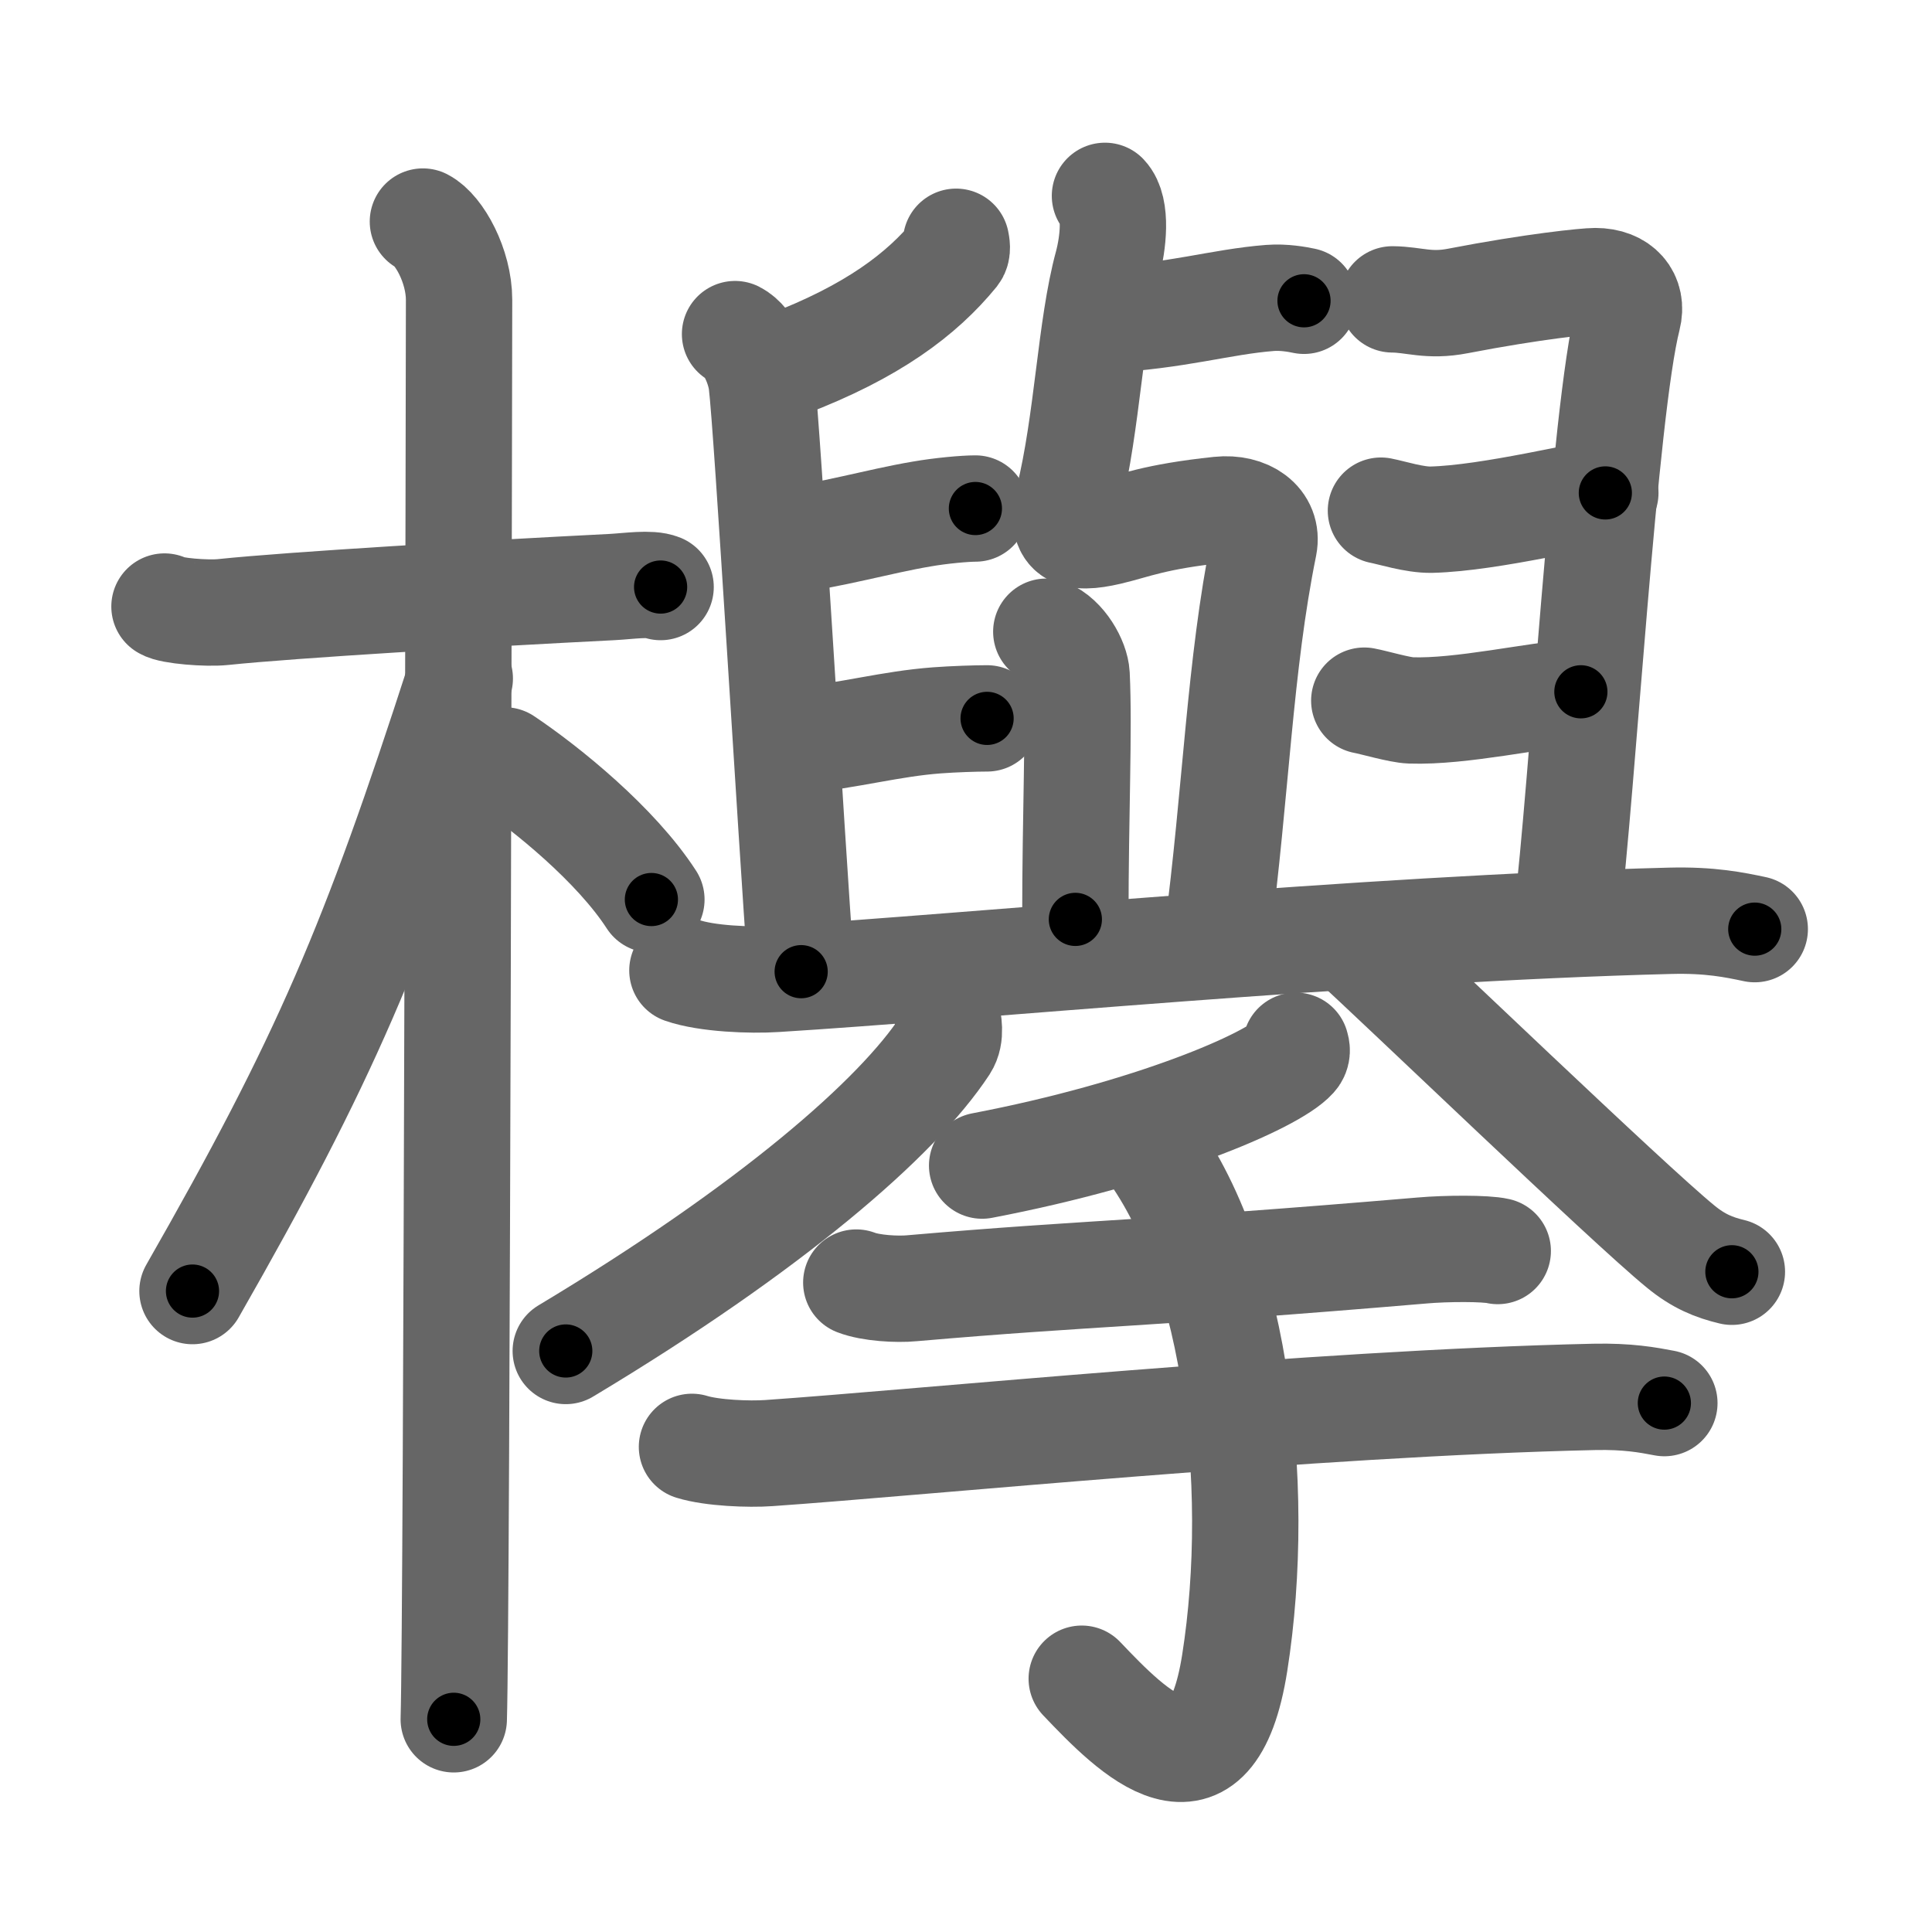 <svg xmlns="http://www.w3.org/2000/svg" viewBox="0 0 109 109" id="6b05"><g fill="none" stroke="#666" stroke-width="6" stroke-linecap="round" stroke-linejoin="round"><g><g><path d="M9.28,34.22c0.35,0.24,2.39,0.41,3.31,0.31c3.94-0.41,14.42-1.03,21.95-1.41c0.93-0.05,2.15-0.24,2.73,0" /><path d="M23.86,12.5c0.91,0.47,2.04,2.5,2.04,4.42c0,0.95-0.12,74.25-0.3,80.08" /><path d="M25.94,38.28c-4.86,15.04-7.56,21.4-15.08,34.56" /><path d="M28.47,42.9c2.37,1.59,6.28,4.76,8.28,7.85" /></g><g><g><g><path d="M62.2,18.05c4.24-0.22,6.64-1.02,9.45-1.24c0.79-0.06,1.53,0.08,1.92,0.16" /><path d="M62.34,11.05c0.69,0.73,0.46,2.69,0.14,3.89c-0.97,3.56-1.11,8.81-2.2,13.24c-0.47,1.94,0.21,2.31,2.27,1.83c1.46-0.34,2.55-0.86,6.25-1.25c1.54-0.16,2.77,0.68,2.51,2.01c-1.38,6.8-1.56,13.83-2.65,22.14" /><path d="M59.03,35.64c0.95,0.38,1.67,1.67,1.71,2.44c0.15,3.17-0.07,7.77-0.07,13.79" /><g><path d="M53.94,13.64c0.03,0.16,0.1,0.47-0.05,0.66c-1.88,2.3-4.66,4.41-9.55,6.27" /><path d="M41.47,18.85c0.83,0.42,1.39,1.88,1.5,2.73c0.32,2.52,1.66,25.47,2.23,33.24" /><path d="M43.97,30.57C47,30.18,49.52,29.42,52,29c1.09-0.19,2.43-0.31,3.03-0.31" /><path d="M44.62,41.85c3.49-0.38,5.59-1.01,8.25-1.21c0.94-0.07,2.19-0.11,2.82-0.11" /><path d="M78.56,16.89c1.22,0.01,2.04,0.41,3.69,0.09c4.3-0.83,7.25-1.12,7.75-1.12c1.4,0,2.14,0.89,1.84,2.06c-1.33,5.19-2.57,26.68-3.45,33.83" /><path d="M77.91,28.81c0.62,0.12,1.9,0.53,2.84,0.51c3.37-0.08,8.96-1.51,9.82-1.51" /><path d="M76.97,39.53c0.54,0.1,2,0.53,2.62,0.55c2.85,0.1,6.98-0.86,9.6-1.05" /></g><path d="M38.5,54.75c1.37,0.48,3.88,0.57,5.25,0.48c10.75-0.66,33.17-2.84,50.46-3.28c2.28-0.06,3.65,0.23,4.79,0.47" /></g><g><g><path d="M53.43,57.19c0.06,0.45,0.26,1.21-0.12,1.8c-2.67,4.07-9.79,10.27-21.39,17.23" /></g><g><path d="M76.2,53c2.74,2.48,15.64,14.9,18.62,17.33c1.01,0.83,1.88,1.18,2.89,1.42" /></g></g></g><g><path d="M73.11,59c0.05,0.16,0.11,0.41-0.1,0.64c-1.21,1.35-8.13,4.31-17.6,6.12" /><path d="M48.31,72.36c0.82,0.32,2.32,0.4,3.14,0.32c10.28-0.89,13-0.79,28.79-2.13c1.36-0.12,3.58-0.13,4.26,0.03" /><path d="M39.04,81.63c1.13,0.35,3.21,0.43,4.34,0.35c8.54-0.59,30.75-2.82,46.56-3.17c1.89-0.04,3.02,0.17,3.96,0.35" /><path d="M64.03,63.72c5.72,6.53,7.22,20.03,5.63,30.1c-1.33,8.43-5.74,3.93-8.63,0.89" /></g></g></g></g><g fill="none" stroke="#000" stroke-width="3" stroke-linecap="round" stroke-linejoin="round"><path d="M9.28,34.22c0.35,0.24,2.39,0.41,3.31,0.31c3.94-0.41,14.42-1.03,21.95-1.41c0.93-0.05,2.15-0.24,2.73,0" stroke-dasharray="28.093" stroke-dashoffset="28.093"><animate attributeName="stroke-dashoffset" values="28.093;28.093;0" dur="0.281s" fill="freeze" begin="0s;6b05.click" /></path><path d="M23.86,12.5c0.91,0.47,2.04,2.5,2.04,4.42c0,0.95-0.12,74.25-0.3,80.08" stroke-dasharray="85.124" stroke-dashoffset="85.124"><animate attributeName="stroke-dashoffset" values="85.124" fill="freeze" begin="6b05.click" /><animate attributeName="stroke-dashoffset" values="85.124;85.124;0" keyTimes="0;0.305;1" dur="0.921s" fill="freeze" begin="0s;6b05.click" /></path><path d="M25.94,38.28c-4.86,15.04-7.56,21.4-15.08,34.56" stroke-dasharray="37.801" stroke-dashoffset="37.801"><animate attributeName="stroke-dashoffset" values="37.801" fill="freeze" begin="6b05.click" /><animate attributeName="stroke-dashoffset" values="37.801;37.801;0" keyTimes="0;0.709;1" dur="1.299s" fill="freeze" begin="0s;6b05.click" /></path><path d="M28.47,42.9c2.37,1.59,6.28,4.76,8.28,7.85" stroke-dasharray="11.476" stroke-dashoffset="11.476"><animate attributeName="stroke-dashoffset" values="11.476" fill="freeze" begin="6b05.click" /><animate attributeName="stroke-dashoffset" values="11.476;11.476;0" keyTimes="0;0.919;1" dur="1.414s" fill="freeze" begin="0s;6b05.click" /></path><path d="M62.2,18.05c4.24-0.22,6.64-1.02,9.45-1.24c0.79-0.06,1.53,0.08,1.92,0.16" stroke-dasharray="11.471" stroke-dashoffset="11.471"><animate attributeName="stroke-dashoffset" values="11.471" fill="freeze" begin="6b05.click" /><animate attributeName="stroke-dashoffset" values="11.471;11.471;0" keyTimes="0;0.925;1" dur="1.529s" fill="freeze" begin="0s;6b05.click" /></path><path d="M62.34,11.05c0.69,0.73,0.46,2.69,0.14,3.89c-0.97,3.56-1.11,8.81-2.2,13.24c-0.47,1.94,0.21,2.31,2.27,1.83c1.46-0.34,2.55-0.86,6.25-1.25c1.54-0.16,2.77,0.68,2.51,2.01c-1.38,6.8-1.56,13.83-2.65,22.14" stroke-dasharray="53.999" stroke-dashoffset="53.999"><animate attributeName="stroke-dashoffset" values="53.999" fill="freeze" begin="6b05.click" /><animate attributeName="stroke-dashoffset" values="53.999;53.999;0" keyTimes="0;0.739;1" dur="2.069s" fill="freeze" begin="0s;6b05.click" /></path><path d="M59.03,35.64c0.95,0.38,1.67,1.67,1.71,2.44c0.15,3.17-0.07,7.77-0.07,13.79" stroke-dasharray="16.899" stroke-dashoffset="16.899"><animate attributeName="stroke-dashoffset" values="16.899" fill="freeze" begin="6b05.click" /><animate attributeName="stroke-dashoffset" values="16.899;16.899;0" keyTimes="0;0.924;1" dur="2.238s" fill="freeze" begin="0s;6b05.click" /></path><path d="M53.94,13.64c0.03,0.16,0.1,0.47-0.05,0.66c-1.88,2.3-4.66,4.41-9.55,6.27" stroke-dasharray="12.243" stroke-dashoffset="12.243"><animate attributeName="stroke-dashoffset" values="12.243" fill="freeze" begin="6b05.click" /><animate attributeName="stroke-dashoffset" values="12.243;12.243;0" keyTimes="0;0.948;1" dur="2.36s" fill="freeze" begin="0s;6b05.click" /></path><path d="M41.47,18.85c0.83,0.42,1.39,1.88,1.5,2.73c0.32,2.52,1.66,25.47,2.23,33.24" stroke-dasharray="36.526" stroke-dashoffset="36.526"><animate attributeName="stroke-dashoffset" values="36.526" fill="freeze" begin="6b05.click" /><animate attributeName="stroke-dashoffset" values="36.526;36.526;0" keyTimes="0;0.866;1" dur="2.725s" fill="freeze" begin="0s;6b05.click" /></path><path d="M43.97,30.57C47,30.18,49.52,29.42,52,29c1.09-0.19,2.43-0.31,3.03-0.31" stroke-dasharray="11.234" stroke-dashoffset="11.234"><animate attributeName="stroke-dashoffset" values="11.234" fill="freeze" begin="6b05.click" /><animate attributeName="stroke-dashoffset" values="11.234;11.234;0" keyTimes="0;0.961;1" dur="2.837s" fill="freeze" begin="0s;6b05.click" /></path><path d="M44.62,41.85c3.49-0.38,5.59-1.01,8.25-1.21c0.94-0.07,2.19-0.11,2.82-0.11" stroke-dasharray="11.165" stroke-dashoffset="11.165"><animate attributeName="stroke-dashoffset" values="11.165" fill="freeze" begin="6b05.click" /><animate attributeName="stroke-dashoffset" values="11.165;11.165;0" keyTimes="0;0.962;1" dur="2.949s" fill="freeze" begin="0s;6b05.click" /></path><path d="M78.56,16.89c1.22,0.01,2.04,0.41,3.69,0.09c4.3-0.83,7.25-1.12,7.75-1.12c1.4,0,2.14,0.89,1.84,2.06c-1.33,5.19-2.57,26.68-3.45,33.83" stroke-dasharray="48.841" stroke-dashoffset="48.841"><animate attributeName="stroke-dashoffset" values="48.841" fill="freeze" begin="6b05.click" /><animate attributeName="stroke-dashoffset" values="48.841;48.841;0" keyTimes="0;0.858;1" dur="3.437s" fill="freeze" begin="0s;6b05.click" /></path><path d="M77.91,28.81c0.62,0.12,1.9,0.53,2.84,0.51c3.37-0.08,8.96-1.51,9.82-1.51" stroke-dasharray="12.84" stroke-dashoffset="12.84"><animate attributeName="stroke-dashoffset" values="12.84" fill="freeze" begin="6b05.click" /><animate attributeName="stroke-dashoffset" values="12.84;12.84;0" keyTimes="0;0.964;1" dur="3.565s" fill="freeze" begin="0s;6b05.click" /></path><path d="M76.97,39.53c0.54,0.1,2,0.53,2.62,0.55c2.85,0.1,6.98-0.86,9.6-1.05" stroke-dasharray="12.348" stroke-dashoffset="12.348"><animate attributeName="stroke-dashoffset" values="12.348" fill="freeze" begin="6b05.click" /><animate attributeName="stroke-dashoffset" values="12.348;12.348;0" keyTimes="0;0.967;1" dur="3.688s" fill="freeze" begin="0s;6b05.click" /></path><path d="M38.5,54.75c1.37,0.48,3.88,0.57,5.25,0.48c10.75-0.66,33.17-2.84,50.46-3.28c2.28-0.06,3.65,0.23,4.79,0.47" stroke-dasharray="60.697" stroke-dashoffset="60.697"><animate attributeName="stroke-dashoffset" values="60.697" fill="freeze" begin="6b05.click" /><animate attributeName="stroke-dashoffset" values="60.697;60.697;0" keyTimes="0;0.89;1" dur="4.144s" fill="freeze" begin="0s;6b05.click" /></path><path d="M53.43,57.19c0.06,0.45,0.26,1.21-0.12,1.8c-2.67,4.07-9.79,10.27-21.39,17.23" stroke-dasharray="29.488" stroke-dashoffset="29.488"><animate attributeName="stroke-dashoffset" values="29.488" fill="freeze" begin="6b05.click" /><animate attributeName="stroke-dashoffset" values="29.488;29.488;0" keyTimes="0;0.934;1" dur="4.439s" fill="freeze" begin="0s;6b05.click" /></path><path d="M76.2,53c2.74,2.48,15.64,14.9,18.62,17.33c1.01,0.83,1.88,1.18,2.89,1.42" stroke-dasharray="28.692" stroke-dashoffset="28.692"><animate attributeName="stroke-dashoffset" values="28.692" fill="freeze" begin="6b05.click" /><animate attributeName="stroke-dashoffset" values="28.692;28.692;0" keyTimes="0;0.939;1" dur="4.726s" fill="freeze" begin="0s;6b05.click" /></path><path d="M73.11,59c0.05,0.16,0.11,0.41-0.1,0.64c-1.21,1.35-8.13,4.31-17.6,6.12" stroke-dasharray="19.454" stroke-dashoffset="19.454"><animate attributeName="stroke-dashoffset" values="19.454" fill="freeze" begin="6b05.click" /><animate attributeName="stroke-dashoffset" values="19.454;19.454;0" keyTimes="0;0.96;1" dur="4.921s" fill="freeze" begin="0s;6b05.click" /></path><path d="M48.31,72.36c0.82,0.32,2.32,0.4,3.14,0.32c10.28-0.89,13-0.79,28.79-2.13c1.36-0.12,3.58-0.13,4.26,0.03" stroke-dasharray="36.317" stroke-dashoffset="36.317"><animate attributeName="stroke-dashoffset" values="36.317" fill="freeze" begin="6b05.click" /><animate attributeName="stroke-dashoffset" values="36.317;36.317;0" keyTimes="0;0.931;1" dur="5.284s" fill="freeze" begin="0s;6b05.click" /></path><path d="M39.04,81.63c1.13,0.35,3.21,0.43,4.34,0.35c8.54-0.59,30.75-2.82,46.56-3.17c1.89-0.04,3.02,0.17,3.96,0.35" stroke-dasharray="55.032" stroke-dashoffset="55.032"><animate attributeName="stroke-dashoffset" values="55.032" fill="freeze" begin="6b05.click" /><animate attributeName="stroke-dashoffset" values="55.032;55.032;0" keyTimes="0;0.906;1" dur="5.834s" fill="freeze" begin="0s;6b05.click" /></path><path d="M64.03,63.72c5.72,6.53,7.22,20.03,5.63,30.1c-1.33,8.43-5.74,3.93-8.63,0.89" stroke-dasharray="44.626" stroke-dashoffset="44.626"><animate attributeName="stroke-dashoffset" values="44.626" fill="freeze" begin="6b05.click" /><animate attributeName="stroke-dashoffset" values="44.626;44.626;0" keyTimes="0;0.929;1" dur="6.28s" fill="freeze" begin="0s;6b05.click" /></path></g></svg>